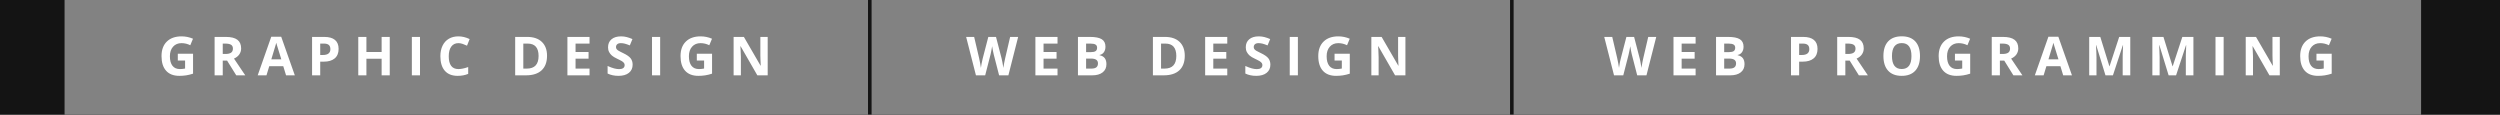 <?xml version="1.0" encoding="UTF-8"?>
<svg width="697px" height="32px" viewBox="0 0 697 32" version="1.1" xmlns="http://www.w3.org/2000/svg" xmlns:xlink="http://www.w3.org/1999/xlink">
    <!-- Generator: Sketch 58 (84663) - https://sketch.com -->
    <title>Group 8</title>
    <desc>Created with Sketch.</desc>
    <g id="Page-1" stroke="none" stroke-width="1" fill="none" fill-rule="evenodd">
        <g id="Group-8">
            <rect id="Rectangle-Copy-5" fill="#141414" x="0" y="0" width="697" height="32"></rect>
            <rect id="Rectangle-Copy-3" fill="#828282" x="422" y="0" width="253" height="32"></rect>
            <rect id="Rectangle-Copy-3" fill="#828282" transform="translate(332, 16) scale(-1, 1) translate(-332, -16) " x="243" y="0" width="178" height="32"></rect>
            <rect id="Rectangle-Copy-3" fill="#828282" x="18" y="0" width="224" height="32"></rect>
            <path d="M281.137,21 L278.551,21 L277.06,15.21 C277.02,15.046 276.97,14.816 276.907,14.52 L276.748,13.746 C276.667,13.329 276.618,13.037 276.603,12.87 L276.573,13.098 C276.541,13.313 276.491,13.59 276.425,13.93 L276.228,14.891 C276.194,15.047 276.164,15.179 276.137,15.288 L274.669,21 L272.091,21 L269.359,10.292 L271.593,10.292 L272.963,16.137 C273.202,17.216 273.375,18.151 273.483,18.942 L273.512,18.705 C273.536,18.527 273.57,18.312 273.613,18.058 L273.684,17.649 C273.789,17.066 273.888,16.613 273.981,16.291 L275.541,10.292 L277.687,10.292 L279.247,16.291 C279.306,16.521 279.377,16.855 279.46,17.293 L279.503,17.521 C279.606,18.073 279.684,18.546 279.738,18.942 L279.796,18.53 C279.83,18.308 279.872,18.063 279.921,17.794 L279.972,17.517 C280.08,16.948 280.177,16.488 280.265,16.137 L281.627,10.292 L283.861,10.292 L281.137,21 Z M294.837,21 L288.67,21 L288.67,10.292 L294.837,10.292 L294.837,12.152 L290.941,12.152 L290.941,14.503 L294.566,14.503 L294.566,16.364 L290.941,16.364 L290.941,19.125 L294.837,19.125 L294.837,21 Z M300.533,10.292 L303.865,10.292 C305.384,10.292 306.486,10.508 307.172,10.94 C307.858,11.372 308.201,12.06 308.201,13.002 C308.201,13.642 308.051,14.167 307.751,14.577 C307.451,14.987 307.051,15.233 306.553,15.316 L306.553,15.39 C307.232,15.541 307.722,15.824 308.022,16.239 C308.322,16.654 308.472,17.206 308.472,17.895 C308.472,18.871 308.12,19.633 307.414,20.18 C306.708,20.727 305.75,21 304.539,21 L300.533,21 L300.533,10.292 Z M302.803,14.533 L304.122,14.533 C304.737,14.533 305.183,14.438 305.458,14.247 C305.734,14.057 305.872,13.742 305.872,13.302 C305.872,12.892 305.722,12.598 305.422,12.42 C305.121,12.241 304.647,12.152 303.997,12.152 L302.803,12.152 L302.803,14.533 Z M302.803,16.334 L302.803,19.125 L304.283,19.125 C304.908,19.125 305.369,19.005 305.667,18.766 C305.965,18.527 306.114,18.161 306.114,17.667 C306.114,16.779 305.479,16.334 304.21,16.334 L302.803,16.334 Z M330.315,15.543 C330.315,17.306 329.813,18.656 328.81,19.594 C327.806,20.531 326.357,21 324.463,21 L321.431,21 L321.431,10.292 L324.792,10.292 C326.54,10.292 327.898,10.753 328.865,11.676 C329.831,12.599 330.315,13.888 330.315,15.543 Z M327.956,15.602 C327.956,13.302 326.941,12.152 324.91,12.152 L323.701,12.152 L323.701,19.125 L324.675,19.125 C326.863,19.125 327.956,17.951 327.956,15.602 Z M342.163,21 L335.996,21 L335.996,10.292 L342.163,10.292 L342.163,12.152 L338.266,12.152 L338.266,14.503 L341.892,14.503 L341.892,16.364 L338.266,16.364 L338.266,19.125 L342.163,19.125 L342.163,21 Z M354.179,18.026 C354.179,18.993 353.831,19.755 353.135,20.312 C352.439,20.868 351.471,21.146 350.231,21.146 C349.088,21.146 348.078,20.932 347.199,20.502 L347.199,18.393 C347.922,18.715 348.533,18.942 349.034,19.074 C349.534,19.206 349.992,19.271 350.407,19.271 C350.905,19.271 351.287,19.176 351.553,18.986 C351.819,18.795 351.952,18.512 351.952,18.136 C351.952,17.926 351.894,17.74 351.776,17.576 C351.659,17.412 351.487,17.255 351.26,17.104 L351.096,17.002 C350.935,16.908 350.715,16.792 350.437,16.653 L349.872,16.378 C349.218,16.071 348.727,15.775 348.4,15.492 C348.073,15.209 347.812,14.879 347.616,14.503 C347.421,14.127 347.323,13.688 347.323,13.185 C347.323,12.238 347.644,11.493 348.286,10.951 C348.929,10.409 349.816,10.138 350.949,10.138 C351.505,10.138 352.036,10.204 352.542,10.336 C353.047,10.468 353.576,10.653 354.128,10.893 L353.395,12.658 C352.824,12.423 352.351,12.26 351.978,12.167 C351.604,12.074 351.237,12.028 350.876,12.028 C350.446,12.028 350.116,12.128 349.887,12.328 C349.657,12.528 349.543,12.79 349.543,13.112 C349.543,13.312 349.589,13.487 349.682,13.635 C349.775,13.784 349.922,13.928 350.125,14.068 L350.263,14.155 C350.456,14.269 350.761,14.428 351.179,14.632 L351.564,14.818 C352.565,15.297 353.251,15.777 353.622,16.258 C353.993,16.739 354.179,17.328 354.179,18.026 Z M359.581,21 L359.581,10.292 L361.852,10.292 L361.852,21 L359.581,21 Z M372.074,14.987 L376.322,14.987 L376.322,20.539 C375.633,20.763 374.985,20.921 374.377,21.011 C373.769,21.101 373.148,21.146 372.513,21.146 C370.897,21.146 369.663,20.672 368.811,19.722 C367.959,18.772 367.533,17.409 367.533,15.631 C367.533,13.903 368.027,12.555 369.016,11.588 C370.004,10.622 371.375,10.138 373.128,10.138 C374.227,10.138 375.286,10.358 376.307,10.797 L375.553,12.614 C374.771,12.223 373.958,12.028 373.114,12.028 C372.132,12.028 371.346,12.357 370.755,13.017 C370.164,13.676 369.869,14.562 369.869,15.675 C369.869,16.837 370.107,17.725 370.583,18.338 C371.059,18.95 371.751,19.257 372.66,19.257 C373.133,19.257 373.614,19.208 374.102,19.11 L374.102,16.876 L372.074,16.876 L372.074,14.987 Z M391.832,21 L388.946,21 L384.288,12.899 L384.222,12.899 L384.294,14.104 C384.339,14.919 384.361,15.538 384.361,15.961 L384.361,21 L382.332,21 L382.332,10.292 L385.196,10.292 L389.847,18.312 L389.898,18.312 L389.82,16.646 C389.802,16.177 389.791,15.795 389.789,15.501 L389.788,10.292 L391.832,10.292 L391.832,21 Z" id="WEBDESIGN" fill="#FFFFFF" fill-rule="nonzero"></path>
            <path d="M459.036,21 L456.451,21 L454.959,15.21 C454.928,15.079 454.889,14.905 454.843,14.69 L454.726,14.134 C454.597,13.506 454.522,13.085 454.503,12.87 L454.472,13.098 C454.453,13.227 454.428,13.378 454.396,13.552 L454.283,14.141 C454.18,14.651 454.098,15.034 454.037,15.288 L452.569,21 L449.991,21 L447.259,10.292 L449.493,10.292 L450.862,16.137 C451.102,17.216 451.275,18.151 451.382,18.942 L451.412,18.705 C451.448,18.439 451.505,18.087 451.584,17.649 L451.672,17.181 C451.745,16.818 451.814,16.521 451.881,16.291 L453.441,10.292 L455.587,10.292 L457.147,16.291 L457.209,16.555 C457.243,16.705 457.279,16.881 457.319,17.083 L457.403,17.521 C457.506,18.073 457.584,18.546 457.637,18.942 L457.696,18.53 C457.742,18.234 457.8,17.897 457.872,17.517 L457.976,16.985 C458.043,16.654 458.106,16.371 458.165,16.137 L459.527,10.292 L461.761,10.292 L459.036,21 Z M472.737,21 L466.57,21 L466.57,10.292 L472.737,10.292 L472.737,12.152 L468.841,12.152 L468.841,14.503 L472.466,14.503 L472.466,16.364 L468.841,16.364 L468.841,19.125 L472.737,19.125 L472.737,21 Z M478.432,10.292 L481.765,10.292 C483.284,10.292 484.386,10.508 485.072,10.94 C485.758,11.372 486.101,12.06 486.101,13.002 C486.101,13.642 485.951,14.167 485.651,14.577 C485.35,14.987 484.951,15.233 484.453,15.316 L484.453,15.39 C485.132,15.541 485.621,15.824 485.921,16.239 C486.222,16.654 486.372,17.206 486.372,17.895 C486.372,18.871 486.019,19.633 485.314,20.18 C484.608,20.727 483.65,21 482.439,21 L478.432,21 L478.432,10.292 Z M480.703,14.533 L482.021,14.533 C482.637,14.533 483.082,14.438 483.358,14.247 C483.634,14.057 483.772,13.742 483.772,13.302 C483.772,12.892 483.622,12.598 483.321,12.42 C483.021,12.241 482.546,12.152 481.897,12.152 L480.703,12.152 L480.703,14.533 Z M480.703,16.334 L480.703,19.125 L482.182,19.125 C482.807,19.125 483.269,19.005 483.567,18.766 C483.865,18.527 484.014,18.161 484.014,17.667 C484.014,16.779 483.379,16.334 482.109,16.334 L480.703,16.334 Z M501.601,15.331 L502.348,15.331 C503.046,15.331 503.568,15.193 503.915,14.917 C504.262,14.641 504.435,14.24 504.435,13.712 C504.435,13.18 504.29,12.787 503.999,12.533 C503.709,12.279 503.254,12.152 502.633,12.152 L501.601,12.152 L501.601,15.331 Z M506.728,13.632 C506.728,14.784 506.368,15.666 505.647,16.276 C504.927,16.886 503.903,17.191 502.575,17.191 L501.601,17.191 L501.601,21 L499.33,21 L499.33,10.292 L502.751,10.292 C504.049,10.292 505.037,10.572 505.713,11.131 C506.39,11.69 506.728,12.523 506.728,13.632 Z M514.481,15.045 L515.214,15.045 C515.931,15.045 516.461,14.926 516.803,14.687 C517.145,14.447 517.316,14.071 517.316,13.559 C517.316,13.051 517.141,12.689 516.792,12.475 C516.443,12.26 515.902,12.152 515.17,12.152 L514.481,12.152 L514.481,15.045 Z M514.481,16.891 L514.481,21 L512.211,21 L512.211,10.292 L515.331,10.292 C516.786,10.292 517.863,10.557 518.561,11.087 C519.259,11.616 519.608,12.421 519.608,13.5 C519.608,14.13 519.435,14.69 519.088,15.181 C518.741,15.672 518.251,16.056 517.616,16.334 L520.546,20.681 C520.628,20.802 520.702,20.908 520.765,21 L518.246,21 L515.69,16.891 L514.481,16.891 Z M535.294,15.631 C535.294,17.404 534.854,18.766 533.975,19.718 C533.097,20.67 531.837,21.146 530.196,21.146 C528.555,21.146 527.296,20.67 526.417,19.718 C525.538,18.766 525.098,17.399 525.098,15.617 C525.098,13.834 525.539,12.473 526.42,11.533 C527.302,10.594 528.565,10.124 530.211,10.124 C531.856,10.124 533.115,10.597 533.986,11.544 C534.858,12.492 535.294,13.854 535.294,15.631 Z M527.479,15.631 C527.479,16.828 527.706,17.729 528.16,18.334 C528.614,18.939 529.293,19.242 530.196,19.242 C532.008,19.242 532.913,18.039 532.913,15.631 C532.913,13.219 532.013,12.013 530.211,12.013 C529.307,12.013 528.626,12.317 528.167,12.925 C527.708,13.533 527.479,14.435 527.479,15.631 Z M545.039,14.987 L549.288,14.987 L549.288,20.539 C548.599,20.763 547.951,20.921 547.343,21.011 C546.735,21.101 546.114,21.146 545.479,21.146 C543.863,21.146 542.629,20.672 541.777,19.722 C540.924,18.772 540.498,17.409 540.498,15.631 C540.498,13.903 540.993,12.555 541.982,11.588 C542.97,10.622 544.341,10.138 546.094,10.138 C547.193,10.138 548.252,10.358 549.273,10.797 L548.518,12.614 C547.737,12.223 546.924,12.028 546.08,12.028 C545.098,12.028 544.312,12.357 543.721,13.017 C543.13,13.676 542.835,14.562 542.835,15.675 C542.835,16.837 543.073,17.725 543.549,18.338 C544.025,18.95 544.717,19.257 545.625,19.257 C546.099,19.257 546.58,19.208 547.068,19.11 L547.068,16.876 L545.039,16.876 L545.039,14.987 Z M557.568,15.045 L558.301,15.045 C559.019,15.045 559.548,14.926 559.89,14.687 C560.232,14.447 560.403,14.071 560.403,13.559 C560.403,13.051 560.228,12.689 559.879,12.475 C559.53,12.26 558.989,12.152 558.257,12.152 L557.568,12.152 L557.568,15.045 Z M557.568,16.891 L557.568,21 L555.298,21 L555.298,10.292 L558.418,10.292 C559.873,10.292 560.95,10.557 561.648,11.087 C562.346,11.616 562.695,12.421 562.695,13.5 C562.695,14.13 562.522,14.69 562.175,15.181 C561.829,15.672 561.338,16.056 560.703,16.334 L563.633,20.681 C563.716,20.802 563.789,20.908 563.853,21 L561.333,21 L558.777,16.891 L557.568,16.891 Z M575.217,21 L574.441,18.451 L570.537,18.451 L569.76,21 L567.314,21 L571.093,10.248 L573.869,10.248 L577.663,21 L575.217,21 Z M571.108,16.547 L573.899,16.547 L572.686,12.628 L572.686,12.628 L572.59,12.296 C572.548,12.144 572.516,12.016 572.492,11.911 L572.294,12.627 C572.057,13.447 571.662,14.754 571.108,16.547 Z M587.006,21 L584.428,12.599 L584.362,12.599 L584.457,14.516 C584.487,15.197 584.501,15.698 584.501,16.02 L584.501,21 L582.472,21 L582.472,10.292 L585.563,10.292 L588.097,18.48 L588.141,18.48 L590.829,10.292 L593.92,10.292 L593.92,21 L591.804,21 L591.804,15.932 C591.804,15.752 591.806,15.552 591.81,15.332 L591.841,14.328 C591.858,13.904 591.882,13.333 591.913,12.614 L591.847,12.614 L589.086,21 L587.006,21 Z M604.611,21 L602.033,12.599 L601.967,12.599 L602.04,14.035 C602.08,14.881 602.102,15.504 602.105,15.906 L602.106,21 L600.077,21 L600.077,10.292 L603.168,10.292 L605.702,18.48 L605.746,18.48 L608.434,10.292 L611.525,10.292 L611.525,21 L609.408,21 L609.409,15.745 L609.409,15.745 L609.419,15.104 C609.426,14.792 609.459,13.961 609.518,12.614 L609.452,12.614 L606.691,21 L604.611,21 Z M617.682,21 L617.682,10.292 L619.952,10.292 L619.952,21 L617.682,21 Z M635.609,21 L632.723,21 L628.065,12.899 L627.999,12.899 L628.071,14.104 C628.111,14.829 628.133,15.398 628.137,15.813 L628.138,21 L626.109,21 L626.109,10.292 L628.973,10.292 L633.624,18.312 L633.675,18.312 L633.597,16.646 C633.579,16.177 633.568,15.795 633.566,15.501 L633.565,10.292 L635.609,10.292 L635.609,21 Z M645.83,14.987 L650.078,14.987 L650.078,20.539 C649.39,20.763 648.742,20.921 648.134,21.011 C647.526,21.101 646.905,21.146 646.27,21.146 C644.654,21.146 643.419,20.672 642.567,19.722 C641.715,18.772 641.289,17.409 641.289,15.631 C641.289,13.903 641.784,12.555 642.772,11.588 C643.761,10.622 645.132,10.138 646.885,10.138 C647.984,10.138 649.043,10.358 650.064,10.797 L649.309,12.614 C648.528,12.223 647.715,12.028 646.87,12.028 C645.889,12.028 645.103,12.357 644.512,13.017 C643.921,13.676 643.626,14.562 643.626,15.675 C643.626,16.837 643.864,17.725 644.34,18.338 C644.816,18.95 645.508,19.257 646.416,19.257 C646.89,19.257 647.371,19.208 647.859,19.11 L647.859,16.876 L645.83,16.876 L645.83,14.987 Z" id="WEBPROGRAMMING" fill="#FFFFFF" fill-rule="nonzero"></path>
            <path d="M49.573,14.987 L53.821,14.987 L53.821,20.539 C53.132,20.763 52.484,20.921 51.876,21.011 C51.268,21.101 50.647,21.146 50.012,21.146 C48.396,21.146 47.162,20.672 46.31,19.722 C45.458,18.772 45.032,17.409 45.032,15.631 C45.032,13.903 45.526,12.555 46.515,11.588 C47.504,10.622 48.874,10.138 50.627,10.138 C51.726,10.138 52.786,10.358 53.806,10.797 L53.052,12.614 C52.27,12.223 51.457,12.028 50.613,12.028 C49.631,12.028 48.845,12.357 48.254,13.017 C47.664,13.676 47.368,14.562 47.368,15.675 C47.368,16.837 47.606,17.725 48.082,18.338 C48.558,18.95 49.25,19.257 50.159,19.257 C50.632,19.257 51.113,19.208 51.602,19.11 L51.602,16.876 L49.573,16.876 L49.573,14.987 Z M62.102,15.045 L62.834,15.045 C63.552,15.045 64.082,14.926 64.423,14.687 C64.765,14.447 64.936,14.071 64.936,13.559 C64.936,13.051 64.762,12.689 64.412,12.475 C64.063,12.26 63.523,12.152 62.79,12.152 L62.102,12.152 L62.102,15.045 Z M62.102,16.891 L62.102,21 L59.831,21 L59.831,10.292 L62.951,10.292 C64.406,10.292 65.483,10.557 66.181,11.087 C66.879,11.616 67.229,12.421 67.229,13.5 C67.229,14.13 67.055,14.69 66.709,15.181 C66.362,15.672 65.871,16.056 65.236,16.334 L67.784,20.121 C68.037,20.493 68.237,20.786 68.386,21 L65.866,21 L63.31,16.891 L62.102,16.891 Z M79.75,21 L78.974,18.451 L75.07,18.451 L74.294,21 L71.847,21 L75.627,10.248 L78.403,10.248 L82.196,21 L79.75,21 Z M75.641,16.547 L78.432,16.547 L77.22,12.628 L77.22,12.628 L77.124,12.296 C77.082,12.144 77.049,12.016 77.026,11.911 L76.869,12.479 C76.639,13.286 76.23,14.641 75.641,16.547 Z M89.276,15.331 L90.023,15.331 C90.721,15.331 91.244,15.193 91.591,14.917 C91.937,14.641 92.111,14.24 92.111,13.712 C92.111,13.18 91.965,12.787 91.675,12.533 C91.384,12.279 90.929,12.152 90.309,12.152 L89.276,12.152 L89.276,15.331 Z M94.403,13.632 C94.403,14.784 94.043,15.666 93.323,16.276 C92.603,16.886 91.578,17.191 90.25,17.191 L89.276,17.191 L89.276,21 L87.006,21 L87.006,10.292 L90.426,10.292 C91.725,10.292 92.712,10.572 93.389,11.131 C94.065,11.69 94.403,12.523 94.403,13.632 Z M108.661,21 L106.397,21 L106.397,16.378 L102.157,16.378 L102.157,21 L99.886,21 L99.886,10.292 L102.157,10.292 L102.157,14.489 L106.397,14.489 L106.397,10.292 L108.661,10.292 L108.661,21 Z M114.825,21 L114.825,10.292 L117.095,10.292 L117.095,21 L114.825,21 Z M127.8,12.028 C126.946,12.028 126.284,12.349 125.816,12.991 C125.347,13.633 125.112,14.528 125.112,15.675 C125.112,18.063 126.008,19.257 127.8,19.257 C128.552,19.257 129.463,19.069 130.532,18.693 L130.532,20.597 C129.653,20.963 128.672,21.146 127.588,21.146 C126.03,21.146 124.839,20.674 124.014,19.729 C123.189,18.784 122.776,17.428 122.776,15.661 C122.776,14.547 122.979,13.572 123.384,12.735 C123.789,11.897 124.371,11.255 125.131,10.808 C125.89,10.362 126.78,10.138 127.8,10.138 C128.84,10.138 129.885,10.39 130.935,10.893 L130.203,12.738 C129.802,12.548 129.4,12.382 128.994,12.24 C128.589,12.099 128.191,12.028 127.8,12.028 Z M152.514,15.543 C152.514,17.306 152.012,18.656 151.009,19.594 C150.005,20.531 148.557,21 146.662,21 L143.63,21 L143.63,10.292 L146.992,10.292 C148.74,10.292 150.097,10.753 151.064,11.676 C152.031,12.599 152.514,13.888 152.514,15.543 Z M150.156,15.602 C150.156,13.302 149.14,12.152 147.109,12.152 L145.9,12.152 L145.9,19.125 L146.874,19.125 C149.062,19.125 150.156,17.951 150.156,15.602 Z M164.362,21 L158.195,21 L158.195,10.292 L164.362,10.292 L164.362,12.152 L160.465,12.152 L160.465,14.503 L164.091,14.503 L164.091,16.364 L160.465,16.364 L160.465,19.125 L164.362,19.125 L164.362,21 Z M176.378,18.026 C176.378,18.993 176.03,19.755 175.334,20.312 C174.639,20.868 173.671,21.146 172.43,21.146 C171.288,21.146 170.277,20.932 169.398,20.502 L169.398,18.393 C170.121,18.715 170.732,18.942 171.233,19.074 C171.733,19.206 172.191,19.271 172.606,19.271 C173.104,19.271 173.486,19.176 173.752,18.986 C174.018,18.795 174.151,18.512 174.151,18.136 C174.151,17.926 174.093,17.74 173.976,17.576 C173.858,17.412 173.686,17.255 173.459,17.104 L173.295,17.002 C173.134,16.908 172.915,16.792 172.636,16.653 L172.071,16.378 C171.417,16.071 170.926,15.775 170.599,15.492 C170.272,15.209 170.011,14.879 169.816,14.503 C169.62,14.127 169.523,13.688 169.523,13.185 C169.523,12.238 169.844,11.493 170.486,10.951 C171.128,10.409 172.015,10.138 173.148,10.138 C173.705,10.138 174.236,10.204 174.741,10.336 C175.246,10.468 175.775,10.653 176.327,10.893 L175.594,12.658 C175.023,12.423 174.551,12.26 174.177,12.167 C173.804,12.074 173.436,12.028 173.075,12.028 C172.645,12.028 172.316,12.128 172.086,12.328 C171.857,12.528 171.742,12.79 171.742,13.112 C171.742,13.312 171.788,13.487 171.881,13.635 C171.974,13.784 172.121,13.928 172.324,14.068 C172.453,14.156 172.694,14.29 173.048,14.468 L173.763,14.818 C174.764,15.297 175.45,15.777 175.821,16.258 C176.192,16.739 176.378,17.328 176.378,18.026 Z M181.78,21 L181.78,10.292 L184.051,10.292 L184.051,21 L181.78,21 Z M194.273,14.987 L198.521,14.987 L198.521,20.539 C197.832,20.763 197.184,20.921 196.576,21.011 C195.968,21.101 195.347,21.146 194.712,21.146 C193.096,21.146 191.862,20.672 191.01,19.722 C190.158,18.772 189.732,17.409 189.732,15.631 C189.732,13.903 190.226,12.555 191.215,11.588 C192.204,10.622 193.575,10.138 195.327,10.138 C196.426,10.138 197.486,10.358 198.506,10.797 L197.752,12.614 C196.971,12.223 196.158,12.028 195.313,12.028 C194.331,12.028 193.545,12.357 192.954,13.017 C192.364,13.676 192.068,14.562 192.068,15.675 C192.068,16.837 192.306,17.725 192.782,18.338 C193.258,18.95 193.951,19.257 194.859,19.257 C195.332,19.257 195.813,19.208 196.302,19.11 L196.302,16.876 L194.273,16.876 L194.273,14.987 Z M214.031,21 L211.145,21 L206.487,12.899 L206.421,12.899 L206.493,14.104 C206.533,14.829 206.555,15.398 206.559,15.813 L206.56,21 L204.531,21 L204.531,10.292 L207.395,10.292 L212.046,18.312 L212.097,18.312 L212.029,16.887 C212.005,16.307 211.991,15.845 211.988,15.501 L211.987,10.292 L214.031,10.292 L214.031,21 Z" id="GRAPHICDESIGN" fill="#FFFFFF" fill-rule="nonzero"></path>
        </g>
    </g>
</svg>